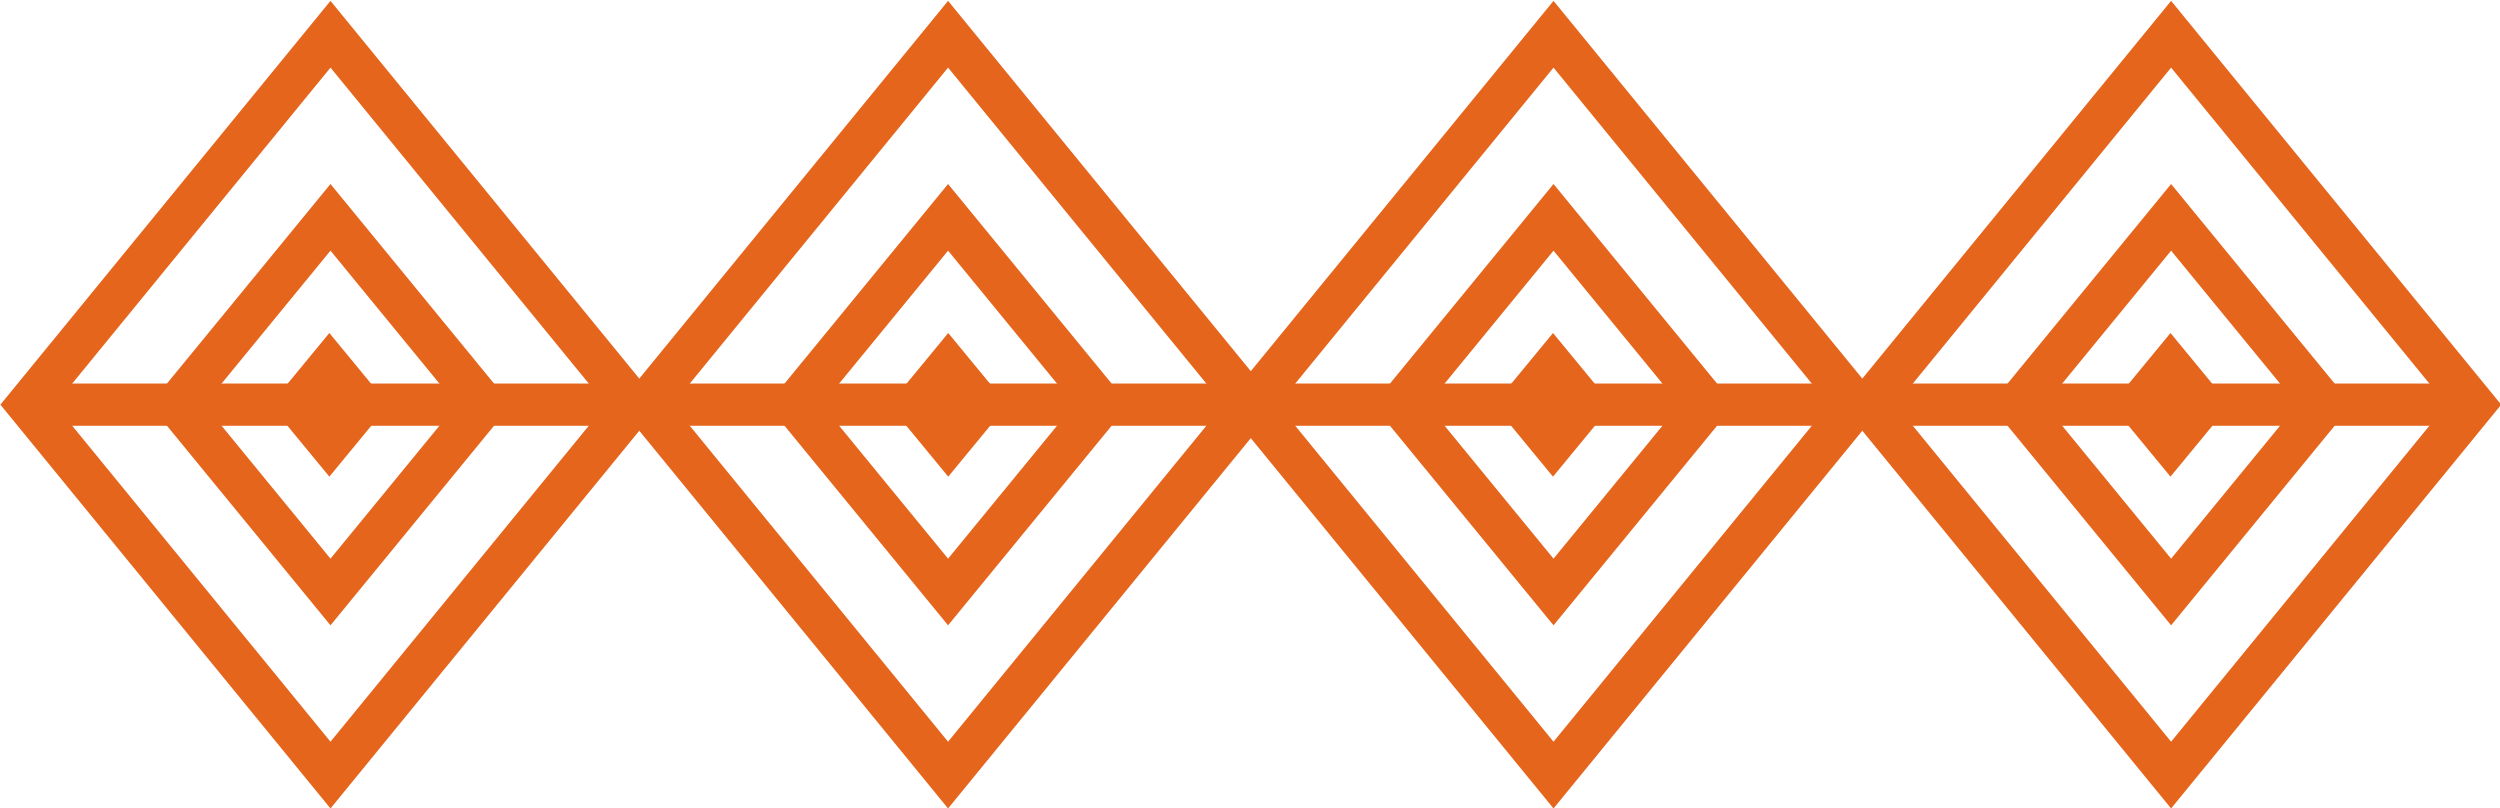 <?xml version="1.0" encoding="utf-8"?>
<!-- Generator: Adobe Illustrator 24.0.1, SVG Export Plug-In . SVG Version: 6.00 Build 0)  -->
<svg version="1.1" id="Capa_1" xmlns="http://www.w3.org/2000/svg" xmlns:xlink="http://www.w3.org/1999/xlink" x="0px" y="0px"
	 viewBox="0 0 177.5 57.4" style="enable-background:new 0 0 177.5 57.4;" xml:space="preserve">
<style type="text/css">
	.st0{fill:#50722D;}
	.st1{fill:#D1A942;}
	.st2{fill:none;stroke:#E5651D;stroke-width:3;stroke-miterlimit:10;}
	.st3{fill:none;}
	.st4{fill:#E5651D;}
	.st5{fill:#11391E;}
	.st6{fill:none;stroke:#D1A942;stroke-width:3;stroke-miterlimit:10;}
	.st7{fill:none;stroke:#50722D;stroke-width:3;stroke-miterlimit:10;}
</style>
<g id="Grupo_2018_3_" transform="translate(-351.772 2473.375)">
	<g id="Grupo_780_3_" transform="translate(947.937 302.956)">
		<g id="Grupo_779_3_">
			<path id="Trazado_2503_3_" class="st2" d="M-572.7-2721.3l-21.5-26.3l21.5-26.3l21.5,26.3L-572.7-2721.3z"/>
			<path id="Trazado_2504_3_" class="st2" d="M-572.7-2734.3l-10.9-13.3l10.9-13.3l10.9,13.3L-572.7-2734.3z"/>
			<g id="Trazado_2505_3_" transform="translate(-947.881 -302.888)">
				<path class="st3" d="M375.1-2439.6l-4.2-5.1l4.2-5.1l4.2,5.1L375.1-2439.6z"/>
				<path class="st4" d="M375.1-2444.3l0.3-0.4l-0.3-0.4l-0.3,0.4L375.1-2444.3 M375.1-2439.6l-4.2-5.1l4.2-5.1l4.2,5.1
					L375.1-2439.6z"/>
			</g>
			<line id="Línea_47_3_" class="st2" x1="-594.2" y1="-2747.6" x2="-552.2" y2="-2747.6"/>
		</g>
	</g>
	<g id="Grupo_782_3_" transform="translate(991.785 302.956)">
		<g id="Grupo_781_3_">
			<path id="Trazado_2506_3_" class="st2" d="M-572.7-2721.3l-21.5-26.3l21.5-26.3l21.5,26.3L-572.7-2721.3z"/>
			<path id="Trazado_2507_3_" class="st2" d="M-572.7-2734.3l-10.9-13.3l10.9-13.3l10.9,13.3L-572.7-2734.3z"/>
			<g id="Trazado_2508_3_" transform="translate(-991.588 -302.888)">
				<path class="st3" d="M418.9-2439.6l-4.2-5.1l4.2-5.1l4.2,5.1L418.9-2439.6z"/>
				<path class="st4" d="M418.9-2444.3l0.3-0.4l-0.3-0.4l-0.3,0.4L418.9-2444.3 M418.9-2439.6l-4.2-5.1l4.2-5.1l4.2,5.1
					L418.9-2439.6z"/>
			</g>
			<line id="Línea_48_3_" class="st2" x1="-594.2" y1="-2747.6" x2="-552.2" y2="-2747.6"/>
		</g>
	</g>
	<g id="Grupo_784_3_" transform="translate(1034.772 302.956)">
		<g id="Grupo_783_3_">
			<path id="Trazado_2509_3_" class="st2" d="M-572.7-2721.3l-21.5-26.3l21.5-26.3l21.5,26.3L-572.7-2721.3z"/>
			<path id="Trazado_2510_3_" class="st2" d="M-572.7-2734.3l-10.9-13.3l10.9-13.3l10.9,13.3L-572.7-2734.3z"/>
			<g id="Trazado_2511_3_" transform="translate(-1034.437 -302.888)">
				<path class="st3" d="M461.7-2439.6l-4.2-5.1l4.2-5.1l4.2,5.1L461.7-2439.6z"/>
				<path class="st4" d="M461.7-2444.3l0.3-0.4l-0.3-0.4l-0.3,0.4L461.7-2444.3 M461.7-2439.6l-4.2-5.1l4.2-5.1l4.2,5.1
					L461.7-2439.6z"/>
			</g>
			<line id="Línea_49_3_" class="st2" x1="-594.2" y1="-2747.6" x2="-552.2" y2="-2747.6"/>
		</g>
	</g>
	<g id="Grupo_786_3_" transform="translate(1078.62 302.956)">
		<g id="Grupo_785_3_">
			<path id="Trazado_2512_3_" class="st2" d="M-572.7-2721.3l-21.5-26.3l21.5-26.3l21.5,26.3L-572.7-2721.3z"/>
			<path id="Trazado_2513_3_" class="st2" d="M-572.7-2734.3l-10.9-13.3l10.9-13.3l10.9,13.3L-572.7-2734.3z"/>
			<g id="Trazado_2514_3_" transform="translate(-1078.144 -302.888)">
				<path class="st3" d="M505.4-2439.6l-4.2-5.1l4.2-5.1l4.2,5.1L505.4-2439.6z"/>
				<path class="st4" d="M505.4-2444.3l0.3-0.4l-0.3-0.4l-0.3,0.4L505.4-2444.3 M505.4-2439.6l-4.2-5.1l4.2-5.1l4.2,5.1
					L505.4-2439.6z"/>
			</g>
			<line id="Línea_50_3_" class="st2" x1="-594.2" y1="-2747.6" x2="-552.2" y2="-2747.6"/>
		</g>
	</g>
</g>
</svg>
